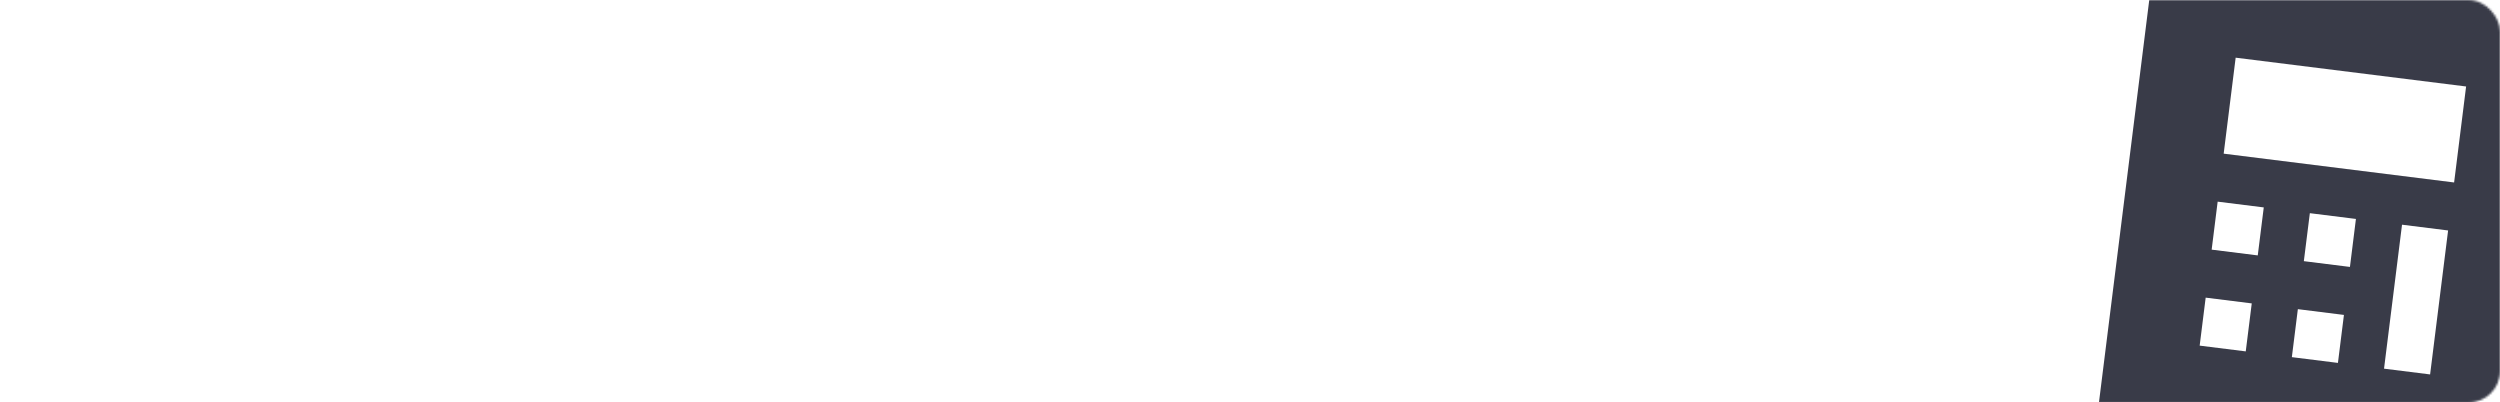 <svg width="1199" height="193" fill="none" xmlns="http://www.w3.org/2000/svg"><mask id="mask0_40_100" style="mask-type:alpha" maskUnits="userSpaceOnUse" x="0" y="0" width="1199" height="193"><rect width="1199" height="193" rx="15" fill="#04031A"/></mask><g mask="url(#mask0_40_100)"><path d="M1044.82-22.512L1221.65-.41c2.93.367 5.59 1.93 7.39 4.348 1.81 2.417 2.61 5.49 2.22 8.542l-25.89 207.146c-.38 3.052-1.91 5.833-4.25 7.732-2.34 1.9-5.31 2.761-8.24 2.394l-176.83-22.102c-2.93-.366-5.59-1.93-7.39-4.347-1.8-2.417-2.6-5.49-2.22-8.542l25.89-207.146c.38-3.052 1.91-5.834 4.25-7.733 2.35-1.899 5.31-2.76 8.24-2.394zm18.77 119.225l-2.88 23.017 22.11 2.762 2.88-23.016-22.11-2.763zm-5.75 46.033l-2.88 23.016 22.1 2.763 2.88-23.016-22.1-2.763zm49.96-40.507l-2.88 23.016 22.11 2.763 2.87-23.016-22.1-2.763zm-5.75 46.032l-2.88 23.017 22.1 2.762 2.88-23.016-22.1-2.763zm49.96-40.507l-8.63 69.049 22.1 2.763 8.63-69.049-22.1-2.763zm-79.79-80.1l-5.75 46.033 110.52 13.814 5.75-46.032-110.52-13.814z" fill="#393B48"/></g></svg>